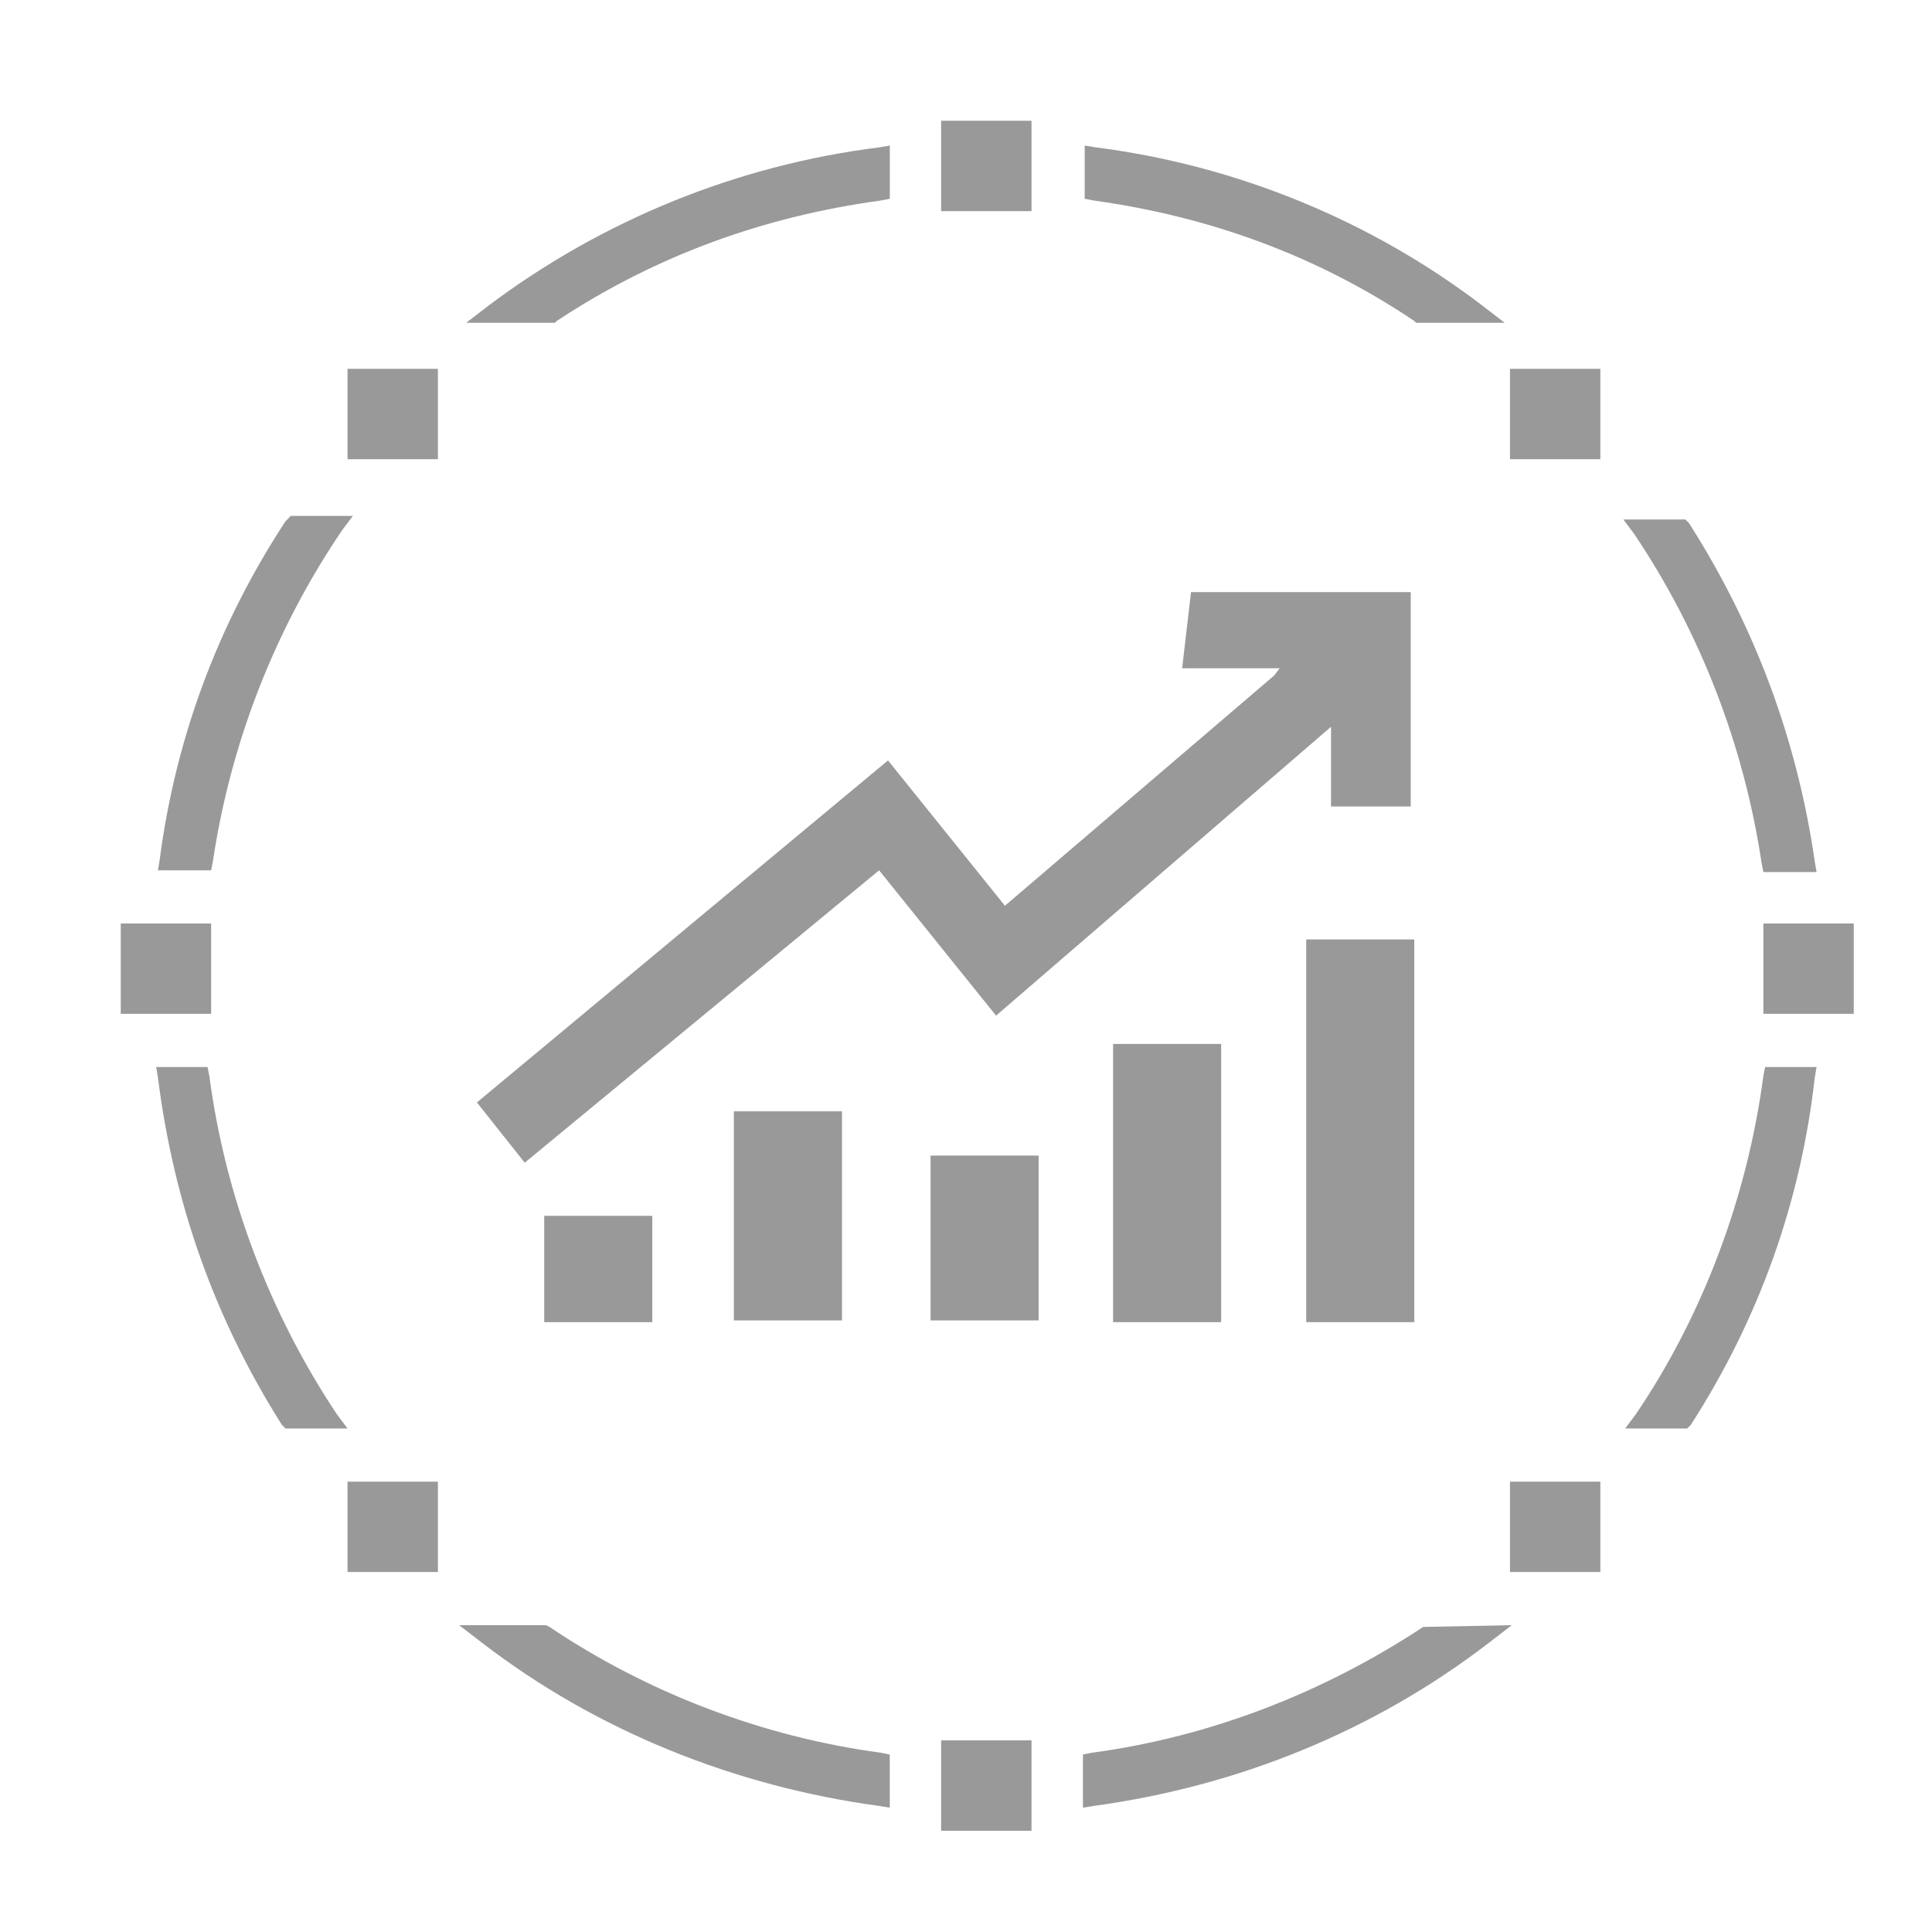 <svg width="32" height="32" viewBox="0 0 32 32" fill="none" xmlns="http://www.w3.org/2000/svg">
<g opacity="0.4">
<path d="M14.561 14.415L16.498 16.822L22.046 12.038V13.358H23.366V9.807H19.727L19.58 11.069H21.194L21.106 11.187L16.645 15.002L14.708 12.595L7.899 18.26L8.691 19.258L14.561 14.415Z" fill="black"/>
<path d="M12.155 18.407H13.946V21.87H12.155V18.407Z" fill="black"/>
<path d="M15.413 19.14H17.203V21.87H15.413V19.14Z" fill="black"/>
<path d="M9.014 20.138H10.804V21.899H9.014V20.138Z" fill="black"/>
<path d="M18.436 17.291H20.226V21.899H18.436V17.291Z" fill="black"/>
<path d="M21.635 15.56H23.425V21.899H21.635V15.56Z" fill="black"/>
<path d="M15.588 2H17.085V3.497H15.588V2Z" fill="black"/>
<path d="M15.588 28.826H17.085V30.323H15.588V28.826Z" fill="black"/>
<path d="M5.756 24.541H7.253V26.037H5.756V24.541Z" fill="black"/>
<path d="M25.01 24.541H26.507V26.037H25.01V24.541Z" fill="black"/>
<path d="M5.756 6.109H7.253V7.606H5.756V6.109Z" fill="black"/>
<path d="M25.01 6.109H26.507V7.606H25.01V6.109Z" fill="black"/>
<path d="M2 15.296H3.497V16.792H2V15.296Z" fill="black"/>
<path d="M29.207 15.296H30.704V16.792H29.207V15.296Z" fill="black"/>
<path d="M4.729 8.633C3.614 10.335 2.91 12.214 2.645 14.239L2.616 14.415H3.497L3.526 14.268C3.82 12.302 4.553 10.423 5.668 8.78L5.845 8.545H4.817L4.729 8.633Z" fill="black"/>
<path d="M3.467 17.82L3.438 17.673H2.587L2.616 17.849C2.88 19.933 3.555 21.84 4.67 23.602L4.729 23.66H5.756L5.58 23.425C4.465 21.752 3.731 19.815 3.467 17.82L3.467 17.82Z" fill="black"/>
<path d="M29.178 14.298L29.207 14.444H30.088L30.058 14.268C29.765 12.243 29.061 10.365 27.974 8.663L27.916 8.604H26.888L27.064 8.839C28.151 10.453 28.884 12.331 29.178 14.298L29.178 14.298Z" fill="black"/>
<path d="M29.236 17.673L29.207 17.82C28.943 19.815 28.209 21.782 27.094 23.425L26.918 23.66H27.945L28.004 23.602C29.119 21.87 29.824 19.933 30.058 17.849L30.088 17.673L29.236 17.673Z" fill="black"/>
<path d="M23.425 5.316L23.454 5.346H24.922L24.54 5.052C22.691 3.644 20.461 2.734 18.142 2.44L17.966 2.411V3.292L18.113 3.321C20.021 3.585 21.811 4.231 23.425 5.316L23.425 5.316Z" fill="black"/>
<path d="M8.105 5.052L7.723 5.346H9.191L9.22 5.317C10.864 4.231 12.654 3.585 14.591 3.321L14.738 3.292V2.411L14.562 2.441C12.214 2.734 9.984 3.644 8.105 5.052L8.105 5.052Z" fill="black"/>
<path d="M23.572 26.947C21.928 28.033 20.05 28.767 18.084 29.031L17.937 29.061V29.941L18.113 29.912C20.49 29.589 22.75 28.679 24.658 27.212L25.04 26.918L23.572 26.947Z" fill="black"/>
<path d="M9.102 26.947L9.043 26.918H7.605L7.987 27.212C9.894 28.679 12.184 29.589 14.561 29.912L14.737 29.941V29.061L14.591 29.031C12.624 28.767 10.716 28.034 9.102 26.947L9.102 26.947Z" fill="black"/>
</g>
</svg>
